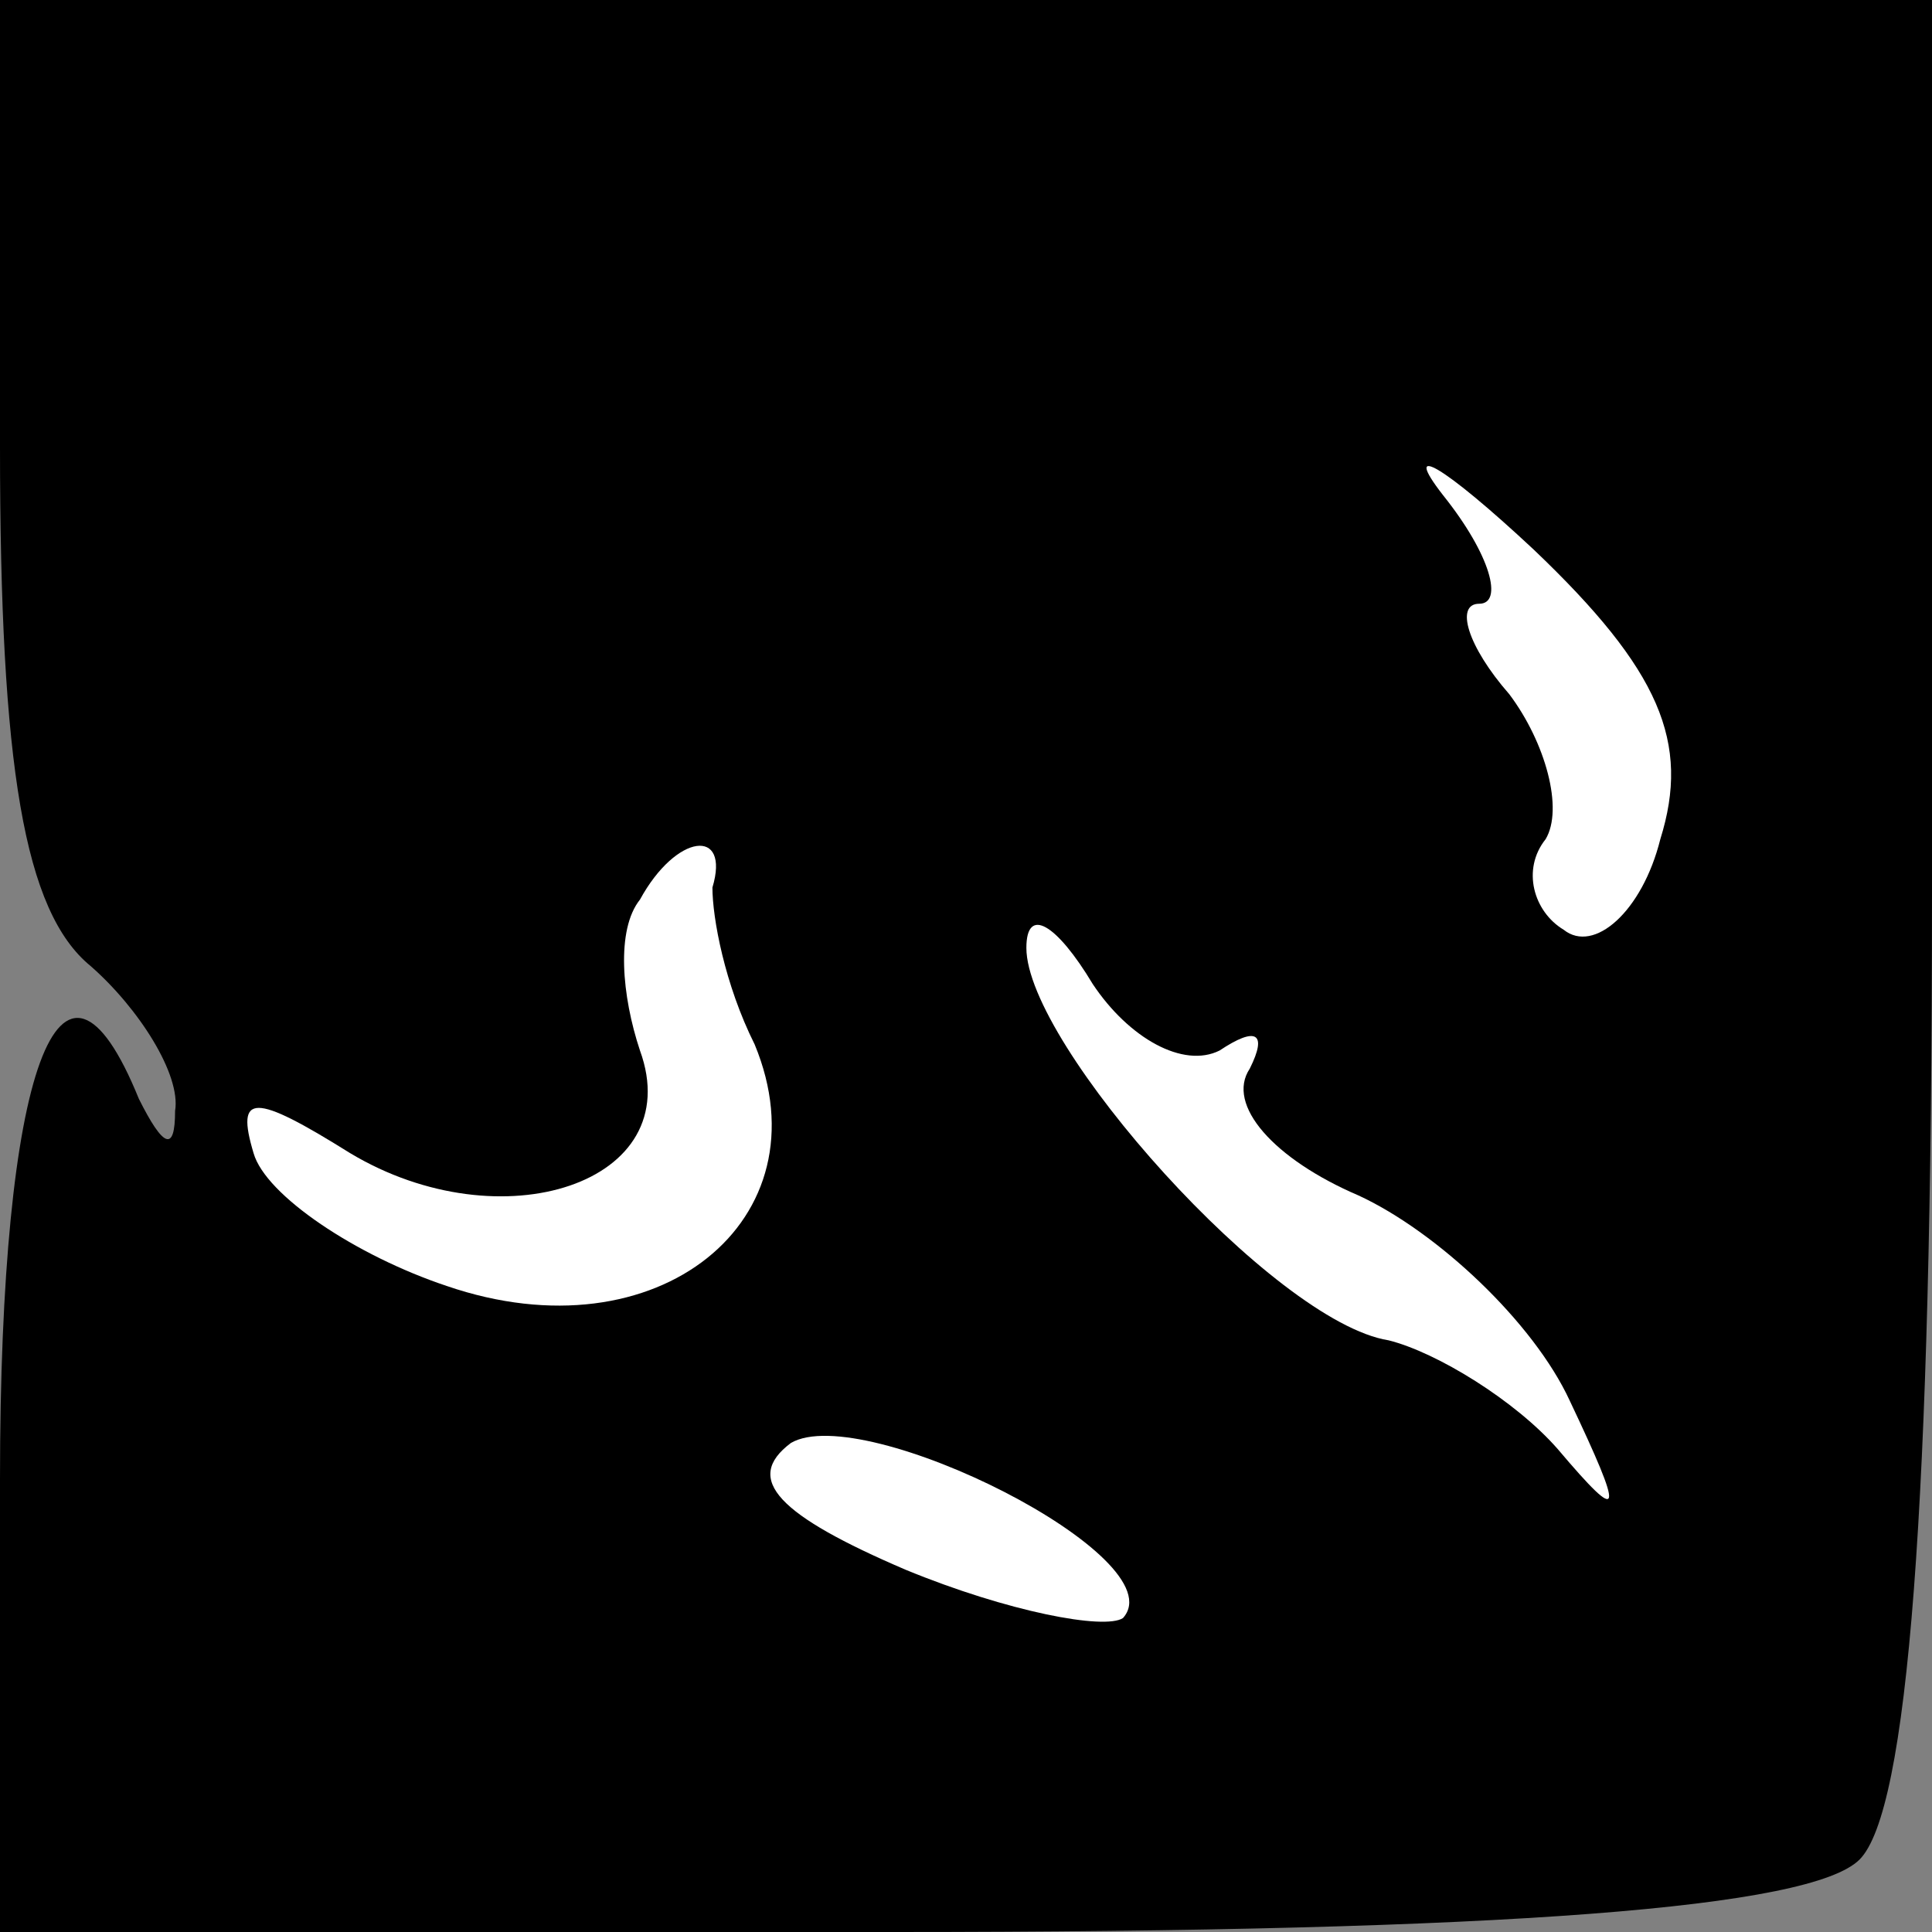 <?xml version="1.0" standalone="no"?>
<!DOCTYPE svg PUBLIC "-//W3C//DTD SVG 20010904//EN"
 "http://www.w3.org/TR/2001/REC-SVG-20010904/DTD/svg10.dtd">
<svg version="1.0" xmlns="http://www.w3.org/2000/svg"
 width="32pt" height="32pt" viewBox="0 0 32 32"
 preserveAspectRatio="xMidYMid meet">
<rect x="0" y="0" width="32" height="32" fill="#808080" stroke="none"/>
<g transform="translate(0,32) scale(0.1,-0.1)"
fill="#000000" stroke="none">
<path fill="#000000" stroke="none" d="M0 246 c0 -53 4 -77 15 -86 8 -7 15
-18 14 -24 0 -7 -2 -6 -6 2 -13 32 -23 5 -23 -63 l0 -75 148 0 c102 0 152 4
160 12 8 8 12 58 12 160 l0 148 -160 0 -160 0 0 -74z"/>
<path fill="#ffffff" stroke="none" d="M275 181 c-3 -12 -11 -19 -16 -15 -5 3
-7 10 -3 15 3 5 0 16 -6 24 -7 8 -9 15 -5 15 4 0 2 8 -6 18 -7 9 0 5 15 -9 21
-20 26 -32 21 -48z"/>
<path fill="#ffffff" stroke="none" d="M118 173 c0 -5 2 -16 7 -26 12 -29 -16
-52 -51 -40 -15 5 -30 15 -32 22 -3 10 0 10 16 0 25 -15 56 -5 48 17 -3 9 -4
20 0 25 6 11 15 12 12 2z"/>
<path fill="#ffffff" stroke="none" d="M202 146 c6 4 8 3 5 -3 -4 -6 4 -15 18
-21 13 -6 29 -21 35 -34 9 -19 9 -21 -2 -8 -7 8 -20 16 -28 18 -19 3 -60 49
-60 65 0 7 5 4 11 -6 6 -9 15 -14 21 -11z"/>
<path fill="#ffffff" stroke="none" d="M186 52 c-3 -2 -19 1 -36 8 -21 9 -27
15 -19 21 12 7 64 -19 55 -29z"/>
</g>
</svg>
